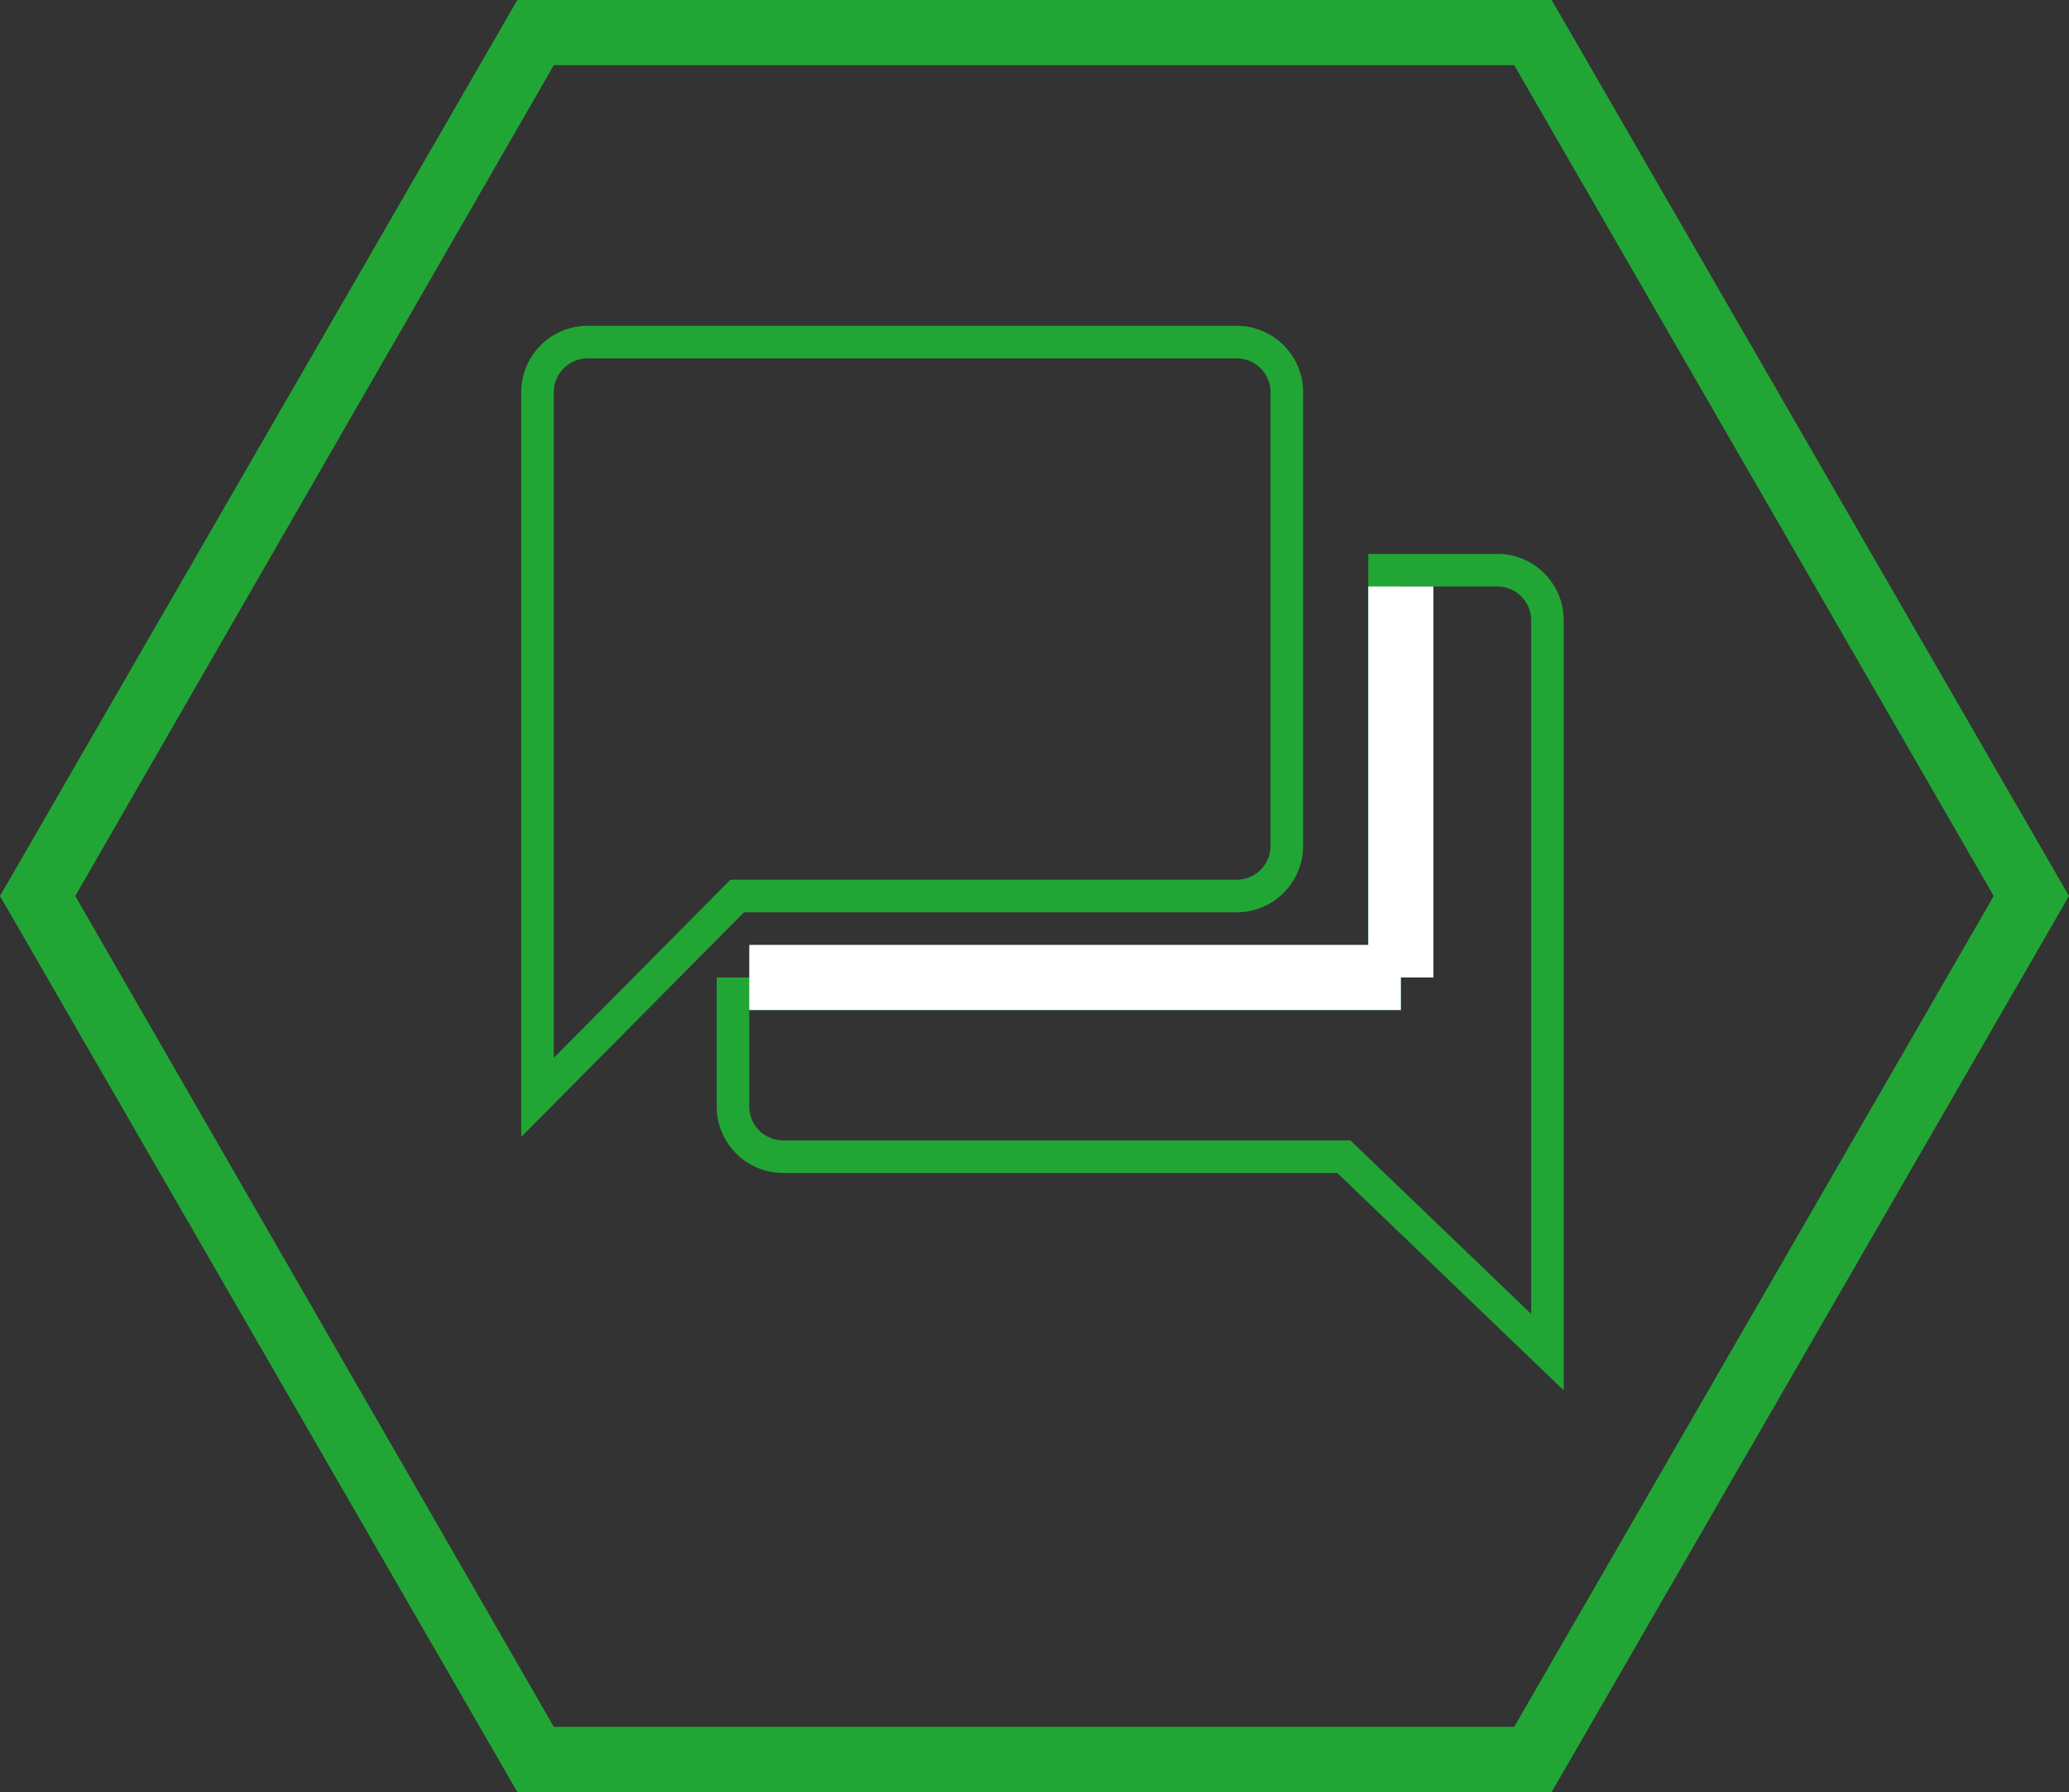 <svg xmlns="http://www.w3.org/2000/svg" viewBox="0 0 63.51 55"><rect x="0" y="0" width="63.51" height="55" fill="#333333" stroke="none"/><defs><style>.cls-1{fill:#21a635;}.cls-2,.cls-3{fill:none;}.cls-3{stroke:#21a635;stroke-miterlimit:10;}.cls-4{fill:#fff;}</style></defs><title>icon</title><g id="FileType_Hex" data-name="FileType Hex"><path class="cls-1" d="M46.48,6,61.2,31.5,46.48,57H17L2.31,31.5,17,6H46.48m1.15-2H15.88L0,31.5,15.88,59H47.63L63.51,31.5,47.63,4Z" transform="translate(0 -4)"/></g><g id="Forum"><path class="cls-2" d="M13,10H54V51H13Z" transform="translate(0 -4)"/><path class="cls-3" d="M46,21.5H42.5v13h-20V38A1.54,1.54,0,0,0,24,39.5H41.25l6.25,6V23A1.54,1.54,0,0,0,46,21.5ZM39.5,30V16A1.54,1.54,0,0,0,38,14.5H18A1.54,1.54,0,0,0,16.5,16V37.68l6.13-6.18H38A1.54,1.54,0,0,0,39.5,30Z" transform="translate(0 -4)"/><rect class="cls-4" x="23" y="29" width="20" height="2"/><rect class="cls-4" x="37" y="27" width="12" height="2" transform="translate(71 -19) rotate(90)"/><line class="cls-2" x1="22" y1="31" x2="23" y2="30"/><line class="cls-2" x1="22" y1="28" x2="23" y2="27"/></g></svg>